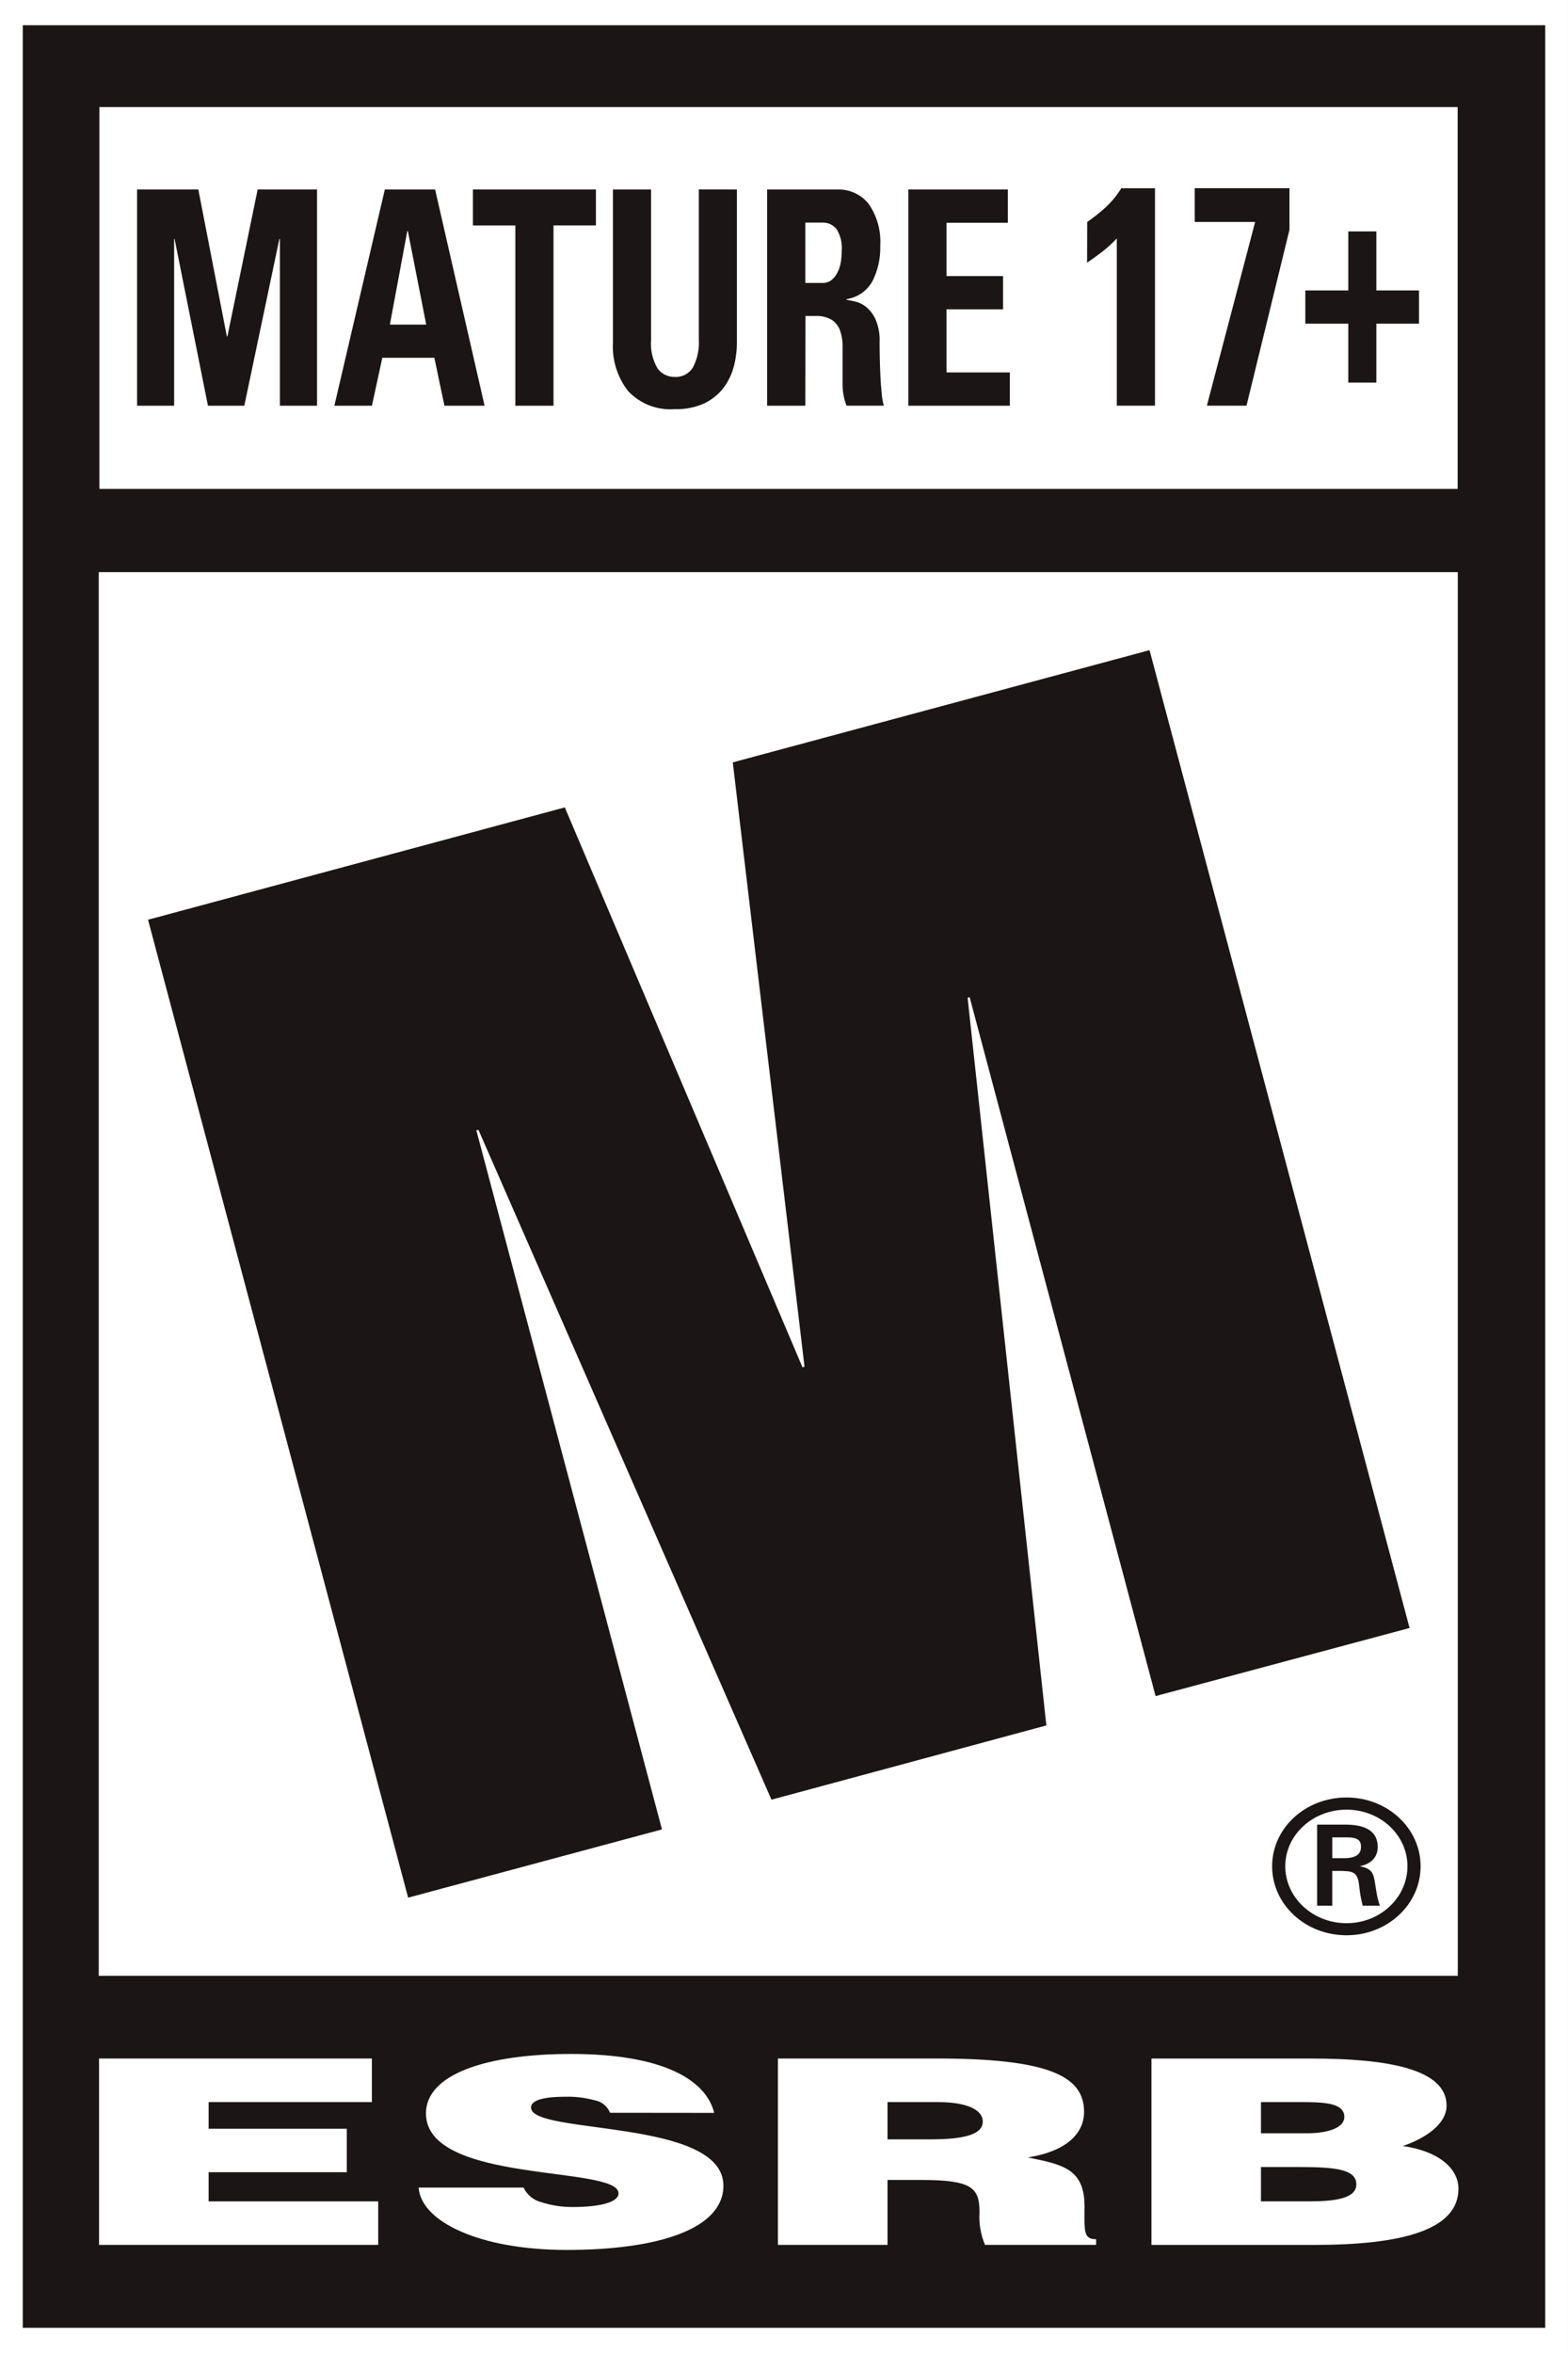 <?xml version="1.0" encoding="UTF-8" standalone="no"?>
<svg
   xmlns:dc="http://purl.org/dc/elements/1.1/"
   xmlns:cc="http://creativecommons.org/ns#"
   xmlns:rdf="http://www.w3.org/1999/02/22-rdf-syntax-ns#"
   xmlns:svg="http://www.w3.org/2000/svg"
   xmlns="http://www.w3.org/2000/svg"
   xmlns:sodipodi="http://sodipodi.sourceforge.net/DTD/sodipodi-0.dtd"
   xmlns:inkscape="http://www.inkscape.org/namespaces/inkscape"
   height="418.376"
   width="278.914"
   version="1.1"
   id="svg20062"
   sodipodi:docname="ESRB_M_2013.svg"
   inkscape:export-filename="C:\Users\tjdru\OneDrive\Pictures\Logos\Games\esrbm2013.png"
   inkscape:export-xdpi="229.45888"
   inkscape:export-ydpi="229.45888"
   inkscape:version="0.92.4 (5da689c313, 2019-01-14)">
  <rect width="100%" height="100%" fill="#808080" stroke="none"/>
  <defs
     id="defs20066" />
  <sodipodi:namedview
     pagecolor="#ffffff"
     bordercolor="#666666"
     borderopacity="1"
     objecttolerance="10"
     gridtolerance="10"
     guidetolerance="10"
     inkscape:pageopacity="0"
     inkscape:pageshadow="2"
     inkscape:window-width="1366"
     inkscape:window-height="705"
     id="namedview20064"
     showgrid="false"
     inkscape:zoom="1"
     inkscape:cx="122.20454"
     inkscape:cy="211.08239"
     inkscape:window-x="-8"
     inkscape:window-y="-8"
     inkscape:window-maximized="1"
     inkscape:current-layer="layer8"
     inkscape:snap-global="true"
     showguides="true"
     inkscape:guide-bbox="true"
     inkscape:lockguides="false" />
  <g
     inkscape:groupmode="layer"
     id="layer8"
     inkscape:label="Layer 1"
     transform="translate(-36.103,-67.774)">
    <g
       id="g4623">
      <path
         sodipodi:nodetypes="cccccc"
         style="fill:#ffffff;stroke:none;stroke-width:4.616"
         inkscape:connector-curvature="0"
         id="Path_254"
         data-name="Path 254"
         d="M 315.017,67.774 H 36.103 V 486.15 H 315.012 V 67.774 Z" />
      <path
         sodipodi:nodetypes="ccccc"
         style="fill:#1b1615;fill-opacity:1;stroke:none;stroke-width:4.616"
         inkscape:connector-curvature="0"
         id="Path_255"
         data-name="Path 255"
         d="M 310.964,481.663 H 40.156 V 72.262 h 270.808 z" />
      <path
         sodipodi:nodetypes="ccccc"
         id="Rectangle_184"
         d="m 53.784,86.812 h 241.604 v 67.893 H 53.784 Z"
         style="fill:#ffffff;stroke:none;stroke-width:4.616"
         inkscape:connector-curvature="0" />
      <path
         sodipodi:nodetypes="ccccc"
         id="Rectangle_185"
         d="M 53.673,169.506 H 295.416 V 419.078 H 53.673 Z"
         style="fill:#ffffff;stroke:none;stroke-width:4.616"
         inkscape:connector-curvature="0" />
      <path
         sodipodi:nodetypes="cccccccccccccccccccccccccccccccccccccccccccccccccccccccccccccccccccc"
         d="m 260.4,441.537 v 5.54 h 8.129 c 3.878,0 6.703,-0.997 6.703,-2.894 0,-2.594 -3.845,-2.65 -7.94,-2.65 z m 0,11.541 v 6.108 h 8.513 c 4.833,0 8.453,-0.563 8.453,-3.038 0,-2.894 -4.524,-3.07 -10.761,-3.07 z m -19.481,13.849 v -33.137 h 28.442 c 13.388,0 24.056,1.8 24.056,8.356 0,3.416 -3.984,5.904 -7.774,7.197 6.44,0.923 9.888,4.035 9.888,7.589 0,7.386 -10.156,9.995 -25.616,9.995 z m -46.944,-18.77 h 7.668 c 6.029,0 9.27,-0.877 9.27,-3.162 0,-2.285 -3.296,-3.458 -7.848,-3.458 h -9.09 z m 0,7.22 v 11.541 H 174.48 V 433.781 h 28.105 c 19.804,0 26.35,3.028 26.35,9.468 0,3.832 -3.051,7.012 -9.995,8.129 6.269,1.26 10.078,2.045 10.078,8.73 0,4.307 -0.254,5.807 2.059,5.807 v 1.006 h -19.763 c -0.768,-1.832 -1.103,-3.816 -0.979,-5.798 0,-4.349 -1.32,-5.747 -10.41,-5.747 z m -49.359,-11.943 c -0.482,-1.19 -1.552,-2.042 -2.821,-2.244 -1.639,-0.444 -3.334,-0.649 -5.032,-0.609 -4.289,0 -6.204,0.697 -6.204,1.934 0,4.898 34.221,1.847 34.221,13.882 0,7.668 -11.504,11.421 -27.855,11.421 -15.696,0 -25.94,-5.11 -26.355,-11.079 h 18.669 c 0.621,1.319 1.812,2.282 3.231,2.613 1.79,0.572 3.66,0.854 5.54,0.836 4.88,0 8.116,-0.863 8.116,-2.433 0,-5.023 -34.254,-1.579 -34.254,-14.209 0,-7.035 10.922,-10.572 25.801,-10.572 16.517,0 24.042,4.686 25.469,10.479 z m -90.897,23.484 v -33.137 h 48.532 v 7.756 H 73.214 v 4.736 h 24.573 v 7.728 H 73.214 v 5.189 h 30.164 v 7.728 z"
         style="fill:#ffffff;stroke:none;stroke-width:4.616"
         id="Path_259"
         inkscape:connector-curvature="0" />
      <path
         sodipodi:nodetypes="ccccccccccccccccc"
         style="fill:#1b1615;fill-opacity:1;stroke:none;stroke-width:4.616"
         inkscape:connector-curvature="0"
         id="Path_260"
         data-name="Path 260"
         d="m 62.435,231.306 74.135,-19.975 42.282,99.562 0.355,-0.125 -12.76,-107.442 74.135,-19.952 46.252,173.863 -45.176,12.109 -33.081,-124.287 -0.355,0.138 14.006,129.366 -48.897,13.203 -52.124,-119.103 -0.369,0.097 33.017,124.287 -45.153,12.137 z" />
      <path
         sodipodi:nodetypes="ccccccccccccccccccccccccccccccccccccccccccccccccccccccccccccccccccccccccccccccccccccccccccccccccccccccccccccccccccccccccccccccccccccccccc"
         d="m 275.934,108.92 h 4.995 v 10.493 h 7.585 v 5.904 h -7.585 v 10.484 h -4.995 v -10.484 h -7.64 v -5.904 h 7.64 z m -10.461,-0.295 -7.645,31.281 h -7.049 l 8.587,-32.666 h -10.747 v -6.001 h 16.855 z m -35.976,-1.385 c 1.151,-0.795 2.248,-1.667 3.282,-2.608 1.073,-0.995 2.005,-2.132 2.77,-3.379 h 6.001 v 38.653 h -6.791 v -29.739 c -0.787,0.841 -1.638,1.62 -2.544,2.331 -0.9,0.688 -1.814,1.357 -2.742,1.99 z m -31.821,32.675 v -38.445 h 17.699 v 5.909 H 204.468 v 9.487 h 10.059 v 5.904 H 204.468 v 11.222 h 11.264 v 5.923 z m -18.327,0 h -6.791 v -38.445 h 12.529 c 2.15,-0.073 4.206,0.879 5.54,2.567 1.511,2.194 2.235,4.835 2.054,7.492 0.063,2.16 -0.413,4.302 -1.385,6.232 -0.953,1.731 -2.661,2.915 -4.616,3.199 v 0.111 c 0.36,0.065 0.863,0.175 1.533,0.309 0.713,0.172 1.379,0.501 1.948,0.965 0.724,0.599 1.299,1.358 1.68,2.216 0.547,1.282 0.795,2.671 0.725,4.062 0,0.614 0,1.463 0.028,2.557 0.028,1.094 0.051,2.244 0.111,3.407 0.06,1.163 0.134,2.257 0.245,3.231 0.044,0.708 0.17,1.408 0.374,2.087 h -6.643 c -0.454,-1.179 -0.692,-2.43 -0.702,-3.693 v -3.776 -3.231 c 0.004,-0.92 -0.153,-1.834 -0.462,-2.701 -0.275,-0.751 -0.779,-1.397 -1.44,-1.847 -0.889,-0.515 -1.91,-0.757 -2.936,-0.697 h -1.763 z m 0,-21.831 h 3.015 c 0.599,0.02 1.187,-0.166 1.667,-0.526 0.451,-0.378 0.813,-0.851 1.062,-1.385 0.294,-0.579 0.491,-1.203 0.582,-1.847 0.097,-0.636 0.148,-1.277 0.152,-1.92 0.124,-1.37 -0.2,-2.744 -0.923,-3.915 -0.62,-0.758 -1.561,-1.18 -2.539,-1.14 h -3.015 z m -12.169,-16.619 v 27.237 c -9.4e-4,1.452 -0.19,2.899 -0.563,4.302 -0.37,1.365 -0.996,2.646 -1.847,3.776 -0.906,1.156 -2.067,2.087 -3.393,2.719 -1.64,0.73 -3.423,1.08 -5.217,1.025 -3.109,0.246 -6.164,-0.926 -8.31,-3.19 -1.923,-2.453 -2.889,-5.521 -2.719,-8.633 v -27.237 h 6.782 v 26.729 c -0.147,1.77 0.253,3.542 1.145,5.078 0.701,0.975 1.837,1.543 3.038,1.519 1.322,0.092 2.584,-0.564 3.268,-1.699 0.787,-1.511 1.149,-3.207 1.048,-4.907 v -26.729 z m -25.076,0 v 6.394 h -7.543 v 32.056 h -6.791 v -32.052 h -7.543 v -6.394 z m -46.524,38.45 8.974,-38.445 h 8.947 l 8.799,38.445 h -7.142 l -1.791,-8.527 h -9.261 l -1.847,8.527 z m 13.074,-31.045 h -0.106 l -3.093,16.619 h 6.463 z m -48.168,31.045 v -38.445 h 10.895 l 5.078,26.138 h 0.092 l 5.383,-26.138 h 10.562 v 38.445 h -6.606 v -29.66 h -0.092 L 79.557,139.915 h -6.463 l -5.937,-29.66 h -0.083 v 29.66 z"
         style="fill:#1b1615;fill-opacity:1;stroke:none;stroke-width:4.616"
         id="Path_269"
         inkscape:connector-curvature="0" />
      <path
         sodipodi:nodetypes="ccccccccccccccccccccccccccccccc"
         style="fill:#1b1615;fill-opacity:1;stroke:none;stroke-width:7.153"
         inkscape:connector-curvature="0"
         d="m 275.37,398.165 c 2.282,-0.057 2.826,-0.98 2.826,-2.031 0,-1.102 -0.544,-1.667 -2.489,-1.667 h -2.62 v 3.698 z m -2.284,2.268 v 6.188 h -2.695 v -14.421 h 5.036 c 2.84,0 5.744,0.73 5.744,3.984 0,1.652 -1.037,2.983 -3.126,3.391 v 0.043 c 2.117,0.386 2.382,1.309 2.625,2.861 0.222,1.338 0.393,2.854 0.894,4.142 h -3.069 c -0.179,-0.808 -0.422,-1.76 -0.508,-2.575 -0.165,-1.238 -0.165,-2.418 -0.866,-3.083 -0.622,-0.529 -1.438,-0.465 -2.275,-0.529 z m 2.542,-10.894 c -6.023,0 -10.902,4.499 -10.902,10.057 0,5.572 4.878,10.129 10.902,10.129 5.994,0 10.83,-4.557 10.83,-10.129 0,-5.558 -4.836,-10.057 -10.83,-10.057 z m 0,-2.167 c 7.289,0 13.169,5.472 13.169,12.225 0,6.781 -5.88,12.275 -13.169,12.275 -7.361,0 -13.241,-5.494 -13.241,-12.275 0,-6.753 5.88,-12.225 13.241,-12.225 z"
         id="path13948-1-7-8" />
    </g>
  </g>
</svg>
